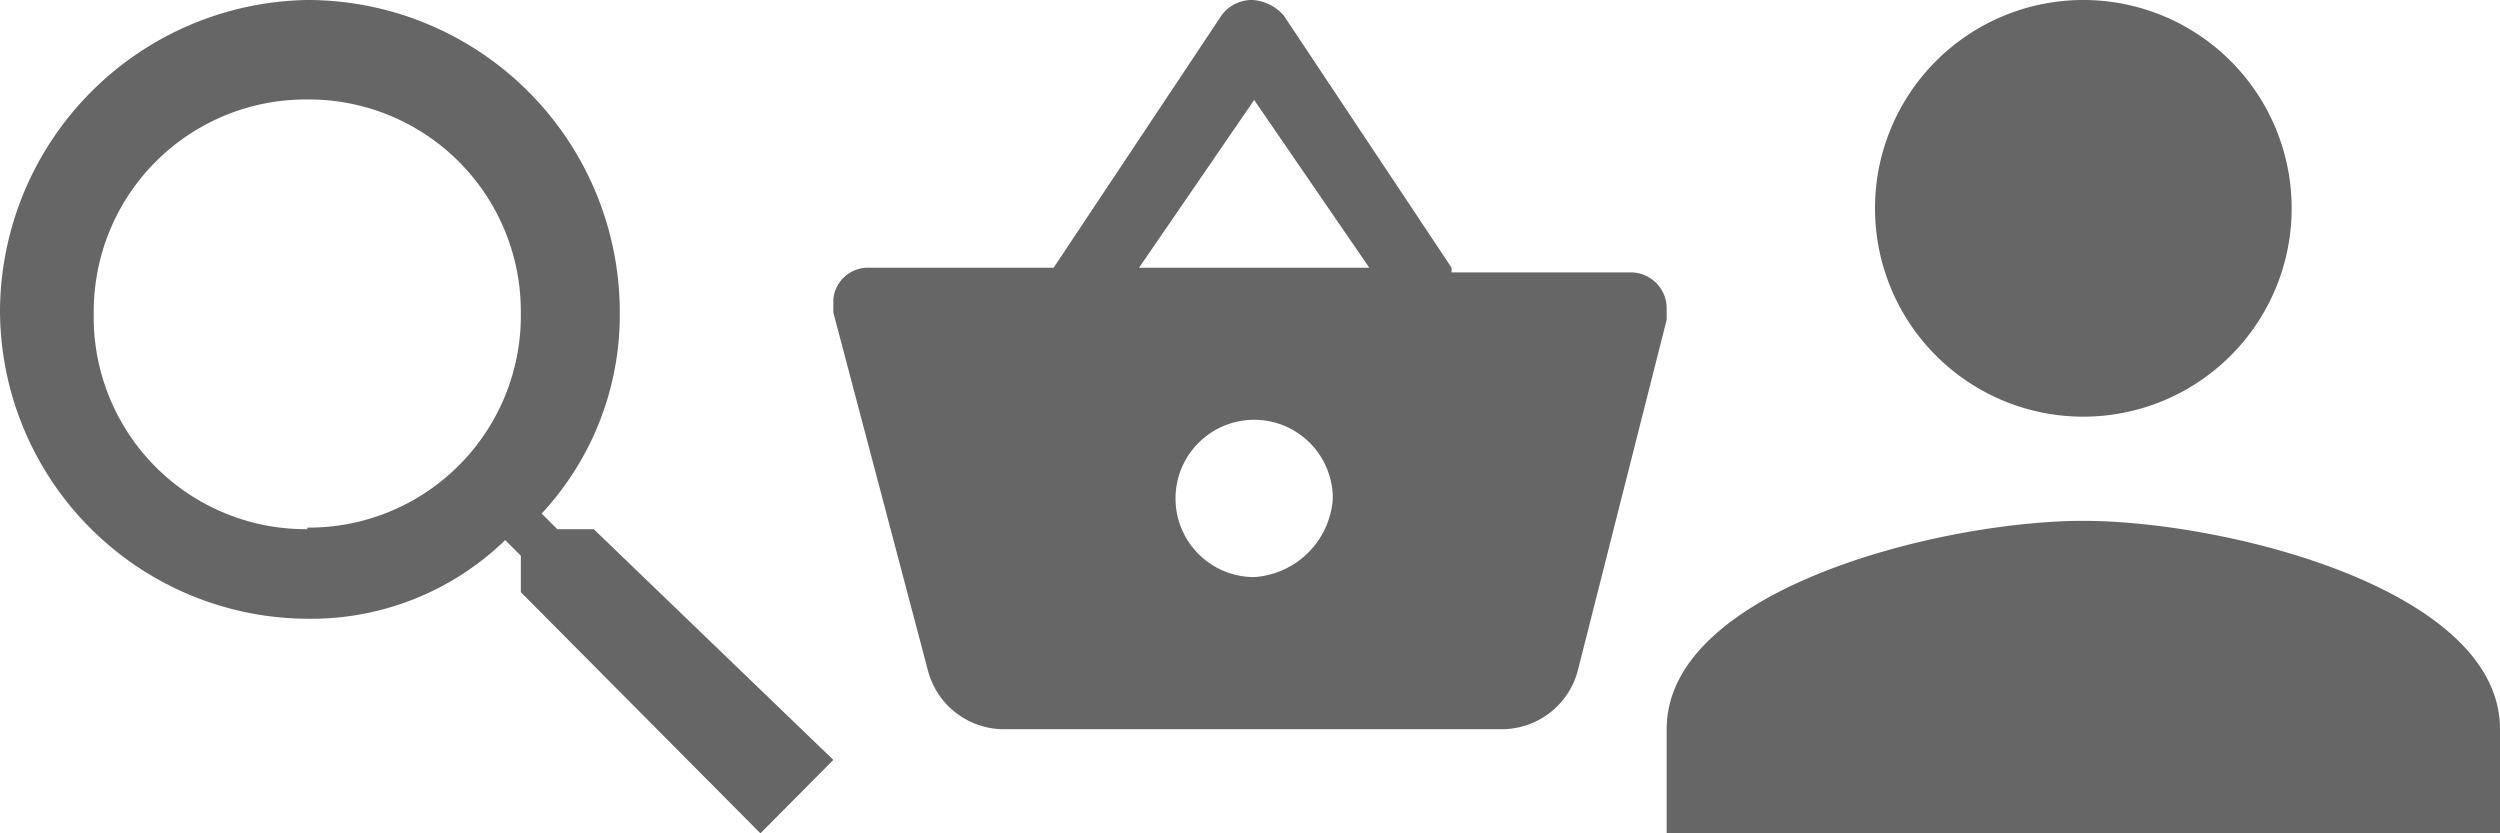 <svg id="Calque_1" data-name="Calque 1" xmlns="http://www.w3.org/2000/svg" viewBox="0 0 48 16"><defs><style>.cls-1{fill:#666;}</style></defs><title>icon_</title><path id="icon" class="cls-1" d="M11.4,10.16h-.7l-.3-.3A5.6,5.6,0,0,0,11.9,6a6,6,0,0,0-6-6A6,6,0,0,0,0,5.94a5.93,5.93,0,0,0,5.9,5.94,5.35,5.35,0,0,0,3.8-1.51l.3.3v.7L14.6,16,16,14.59Zm-5.5,0A4.07,4.07,0,0,1,1.8,6,4.07,4.07,0,0,1,5.9,1.91,4.07,4.07,0,0,1,10,6a4.07,4.07,0,0,1-4.1,4.13Z"/><path id="icon-2" data-name="icon" class="cls-1" d="M40,10c-2.7,0-8,1.3-8,4v2H48V14c0-2.7-5.3-4-8-4M40,0a4,4,0,1,0,4,4,4,4,0,0,0-4-4"/><path id="icon-3" data-name="icon" class="cls-1" d="M27.87,5.14,24.65.3a.87.87,0,0,0-.6-.3.72.72,0,0,0-.6.3L20.23,5.14H16.7a.67.67,0,0,0-.7.6V6l1.81,6.85A1.51,1.51,0,0,0,19.22,14h9.66a1.51,1.51,0,0,0,1.41-1.11L32,6.14v-.2a.69.69,0,0,0-.7-.71H27.87Zm-6,0,2.21-3.22,2.21,3.22Zm2.21,5.94a1.51,1.51,0,1,1,1.51-1.51h0a1.62,1.62,0,0,1-1.51,1.51Z"/></svg>